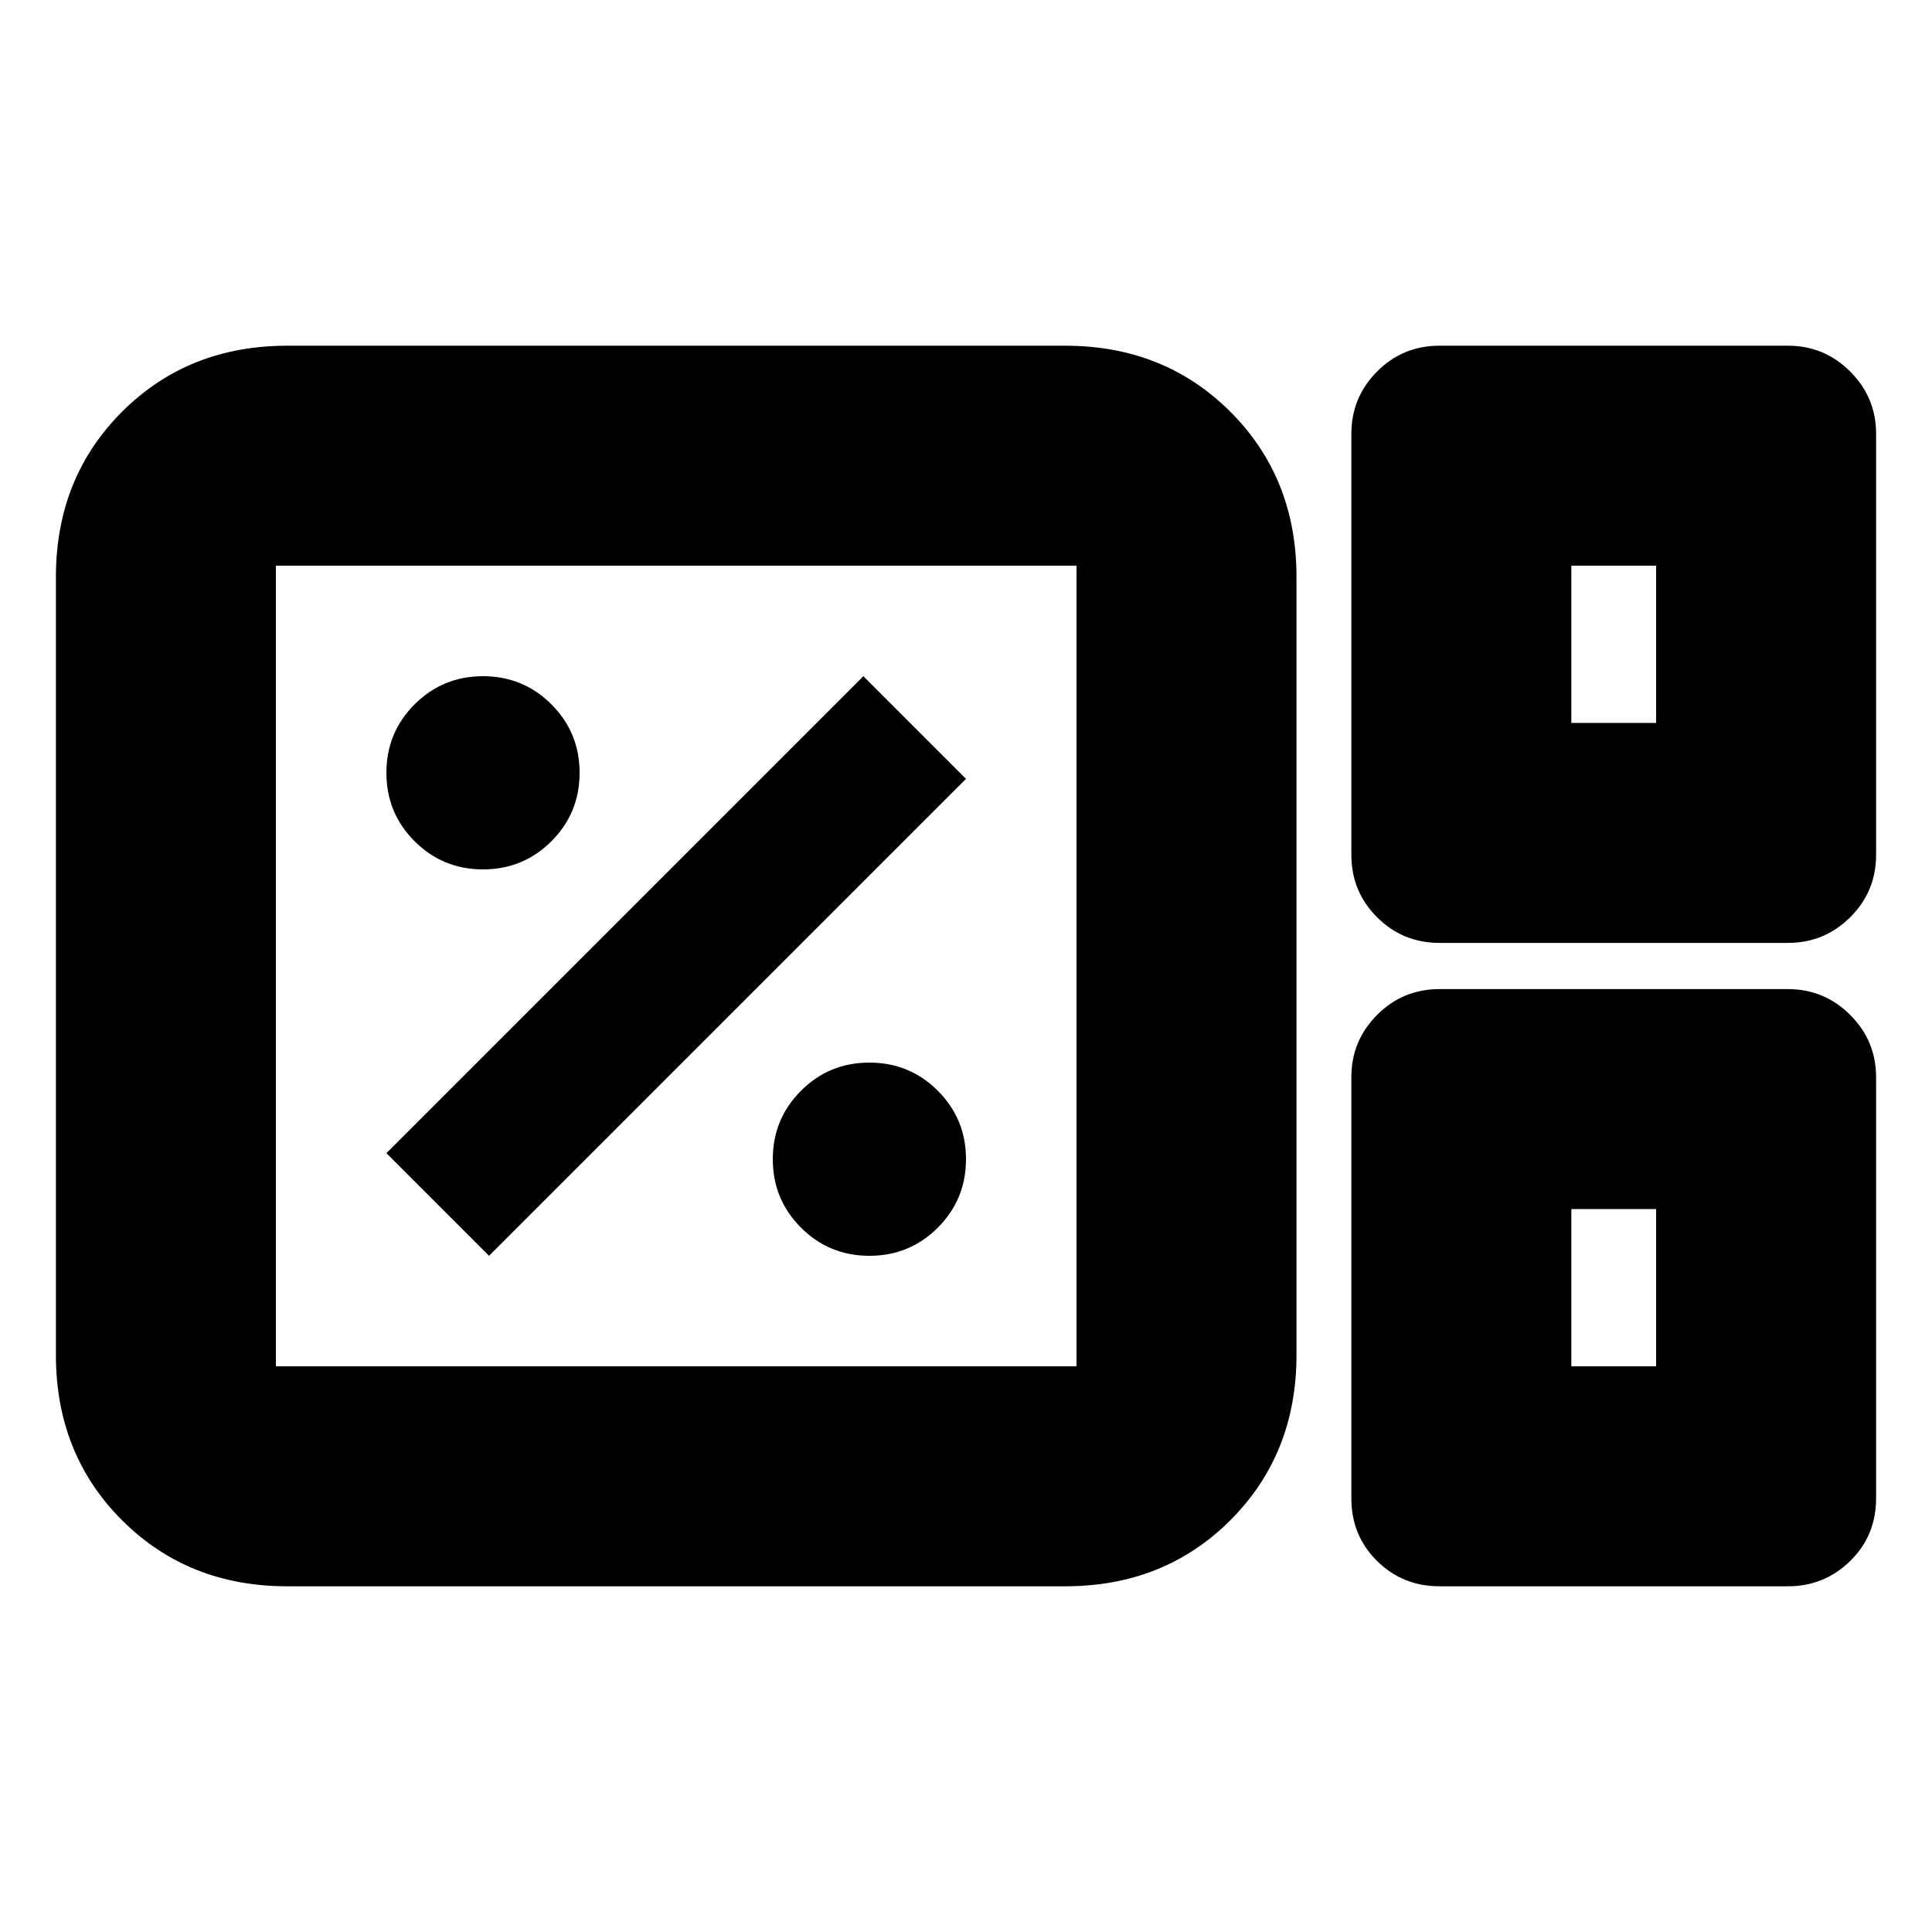 <svg xmlns="http://www.w3.org/2000/svg" height="20" viewBox="0 -960 960 960" width="20"><path d="M142.74-171.78q-49.27 0-82.12-32.84-32.84-32.85-32.84-82.12v-386.52q0-49.27 32.84-82.12 32.85-32.84 82.12-32.84h386.52q49.27 0 82.12 32.84 32.84 32.85 32.84 82.12v386.52q0 49.27-32.84 82.12-32.85 32.84-82.12 32.84H142.74Zm572.52-319.7q-18.27 0-31.02-12.76-12.76-12.75-12.76-31.02v-209.17q0-18.09 12.76-30.94 12.75-12.85 31.02-12.85h173.17q18.09 0 30.94 12.85 12.85 12.85 12.85 30.94v209.17q0 18.27-12.85 31.02-12.85 12.76-30.94 12.76H715.26Zm65.52-109.3h42.13v-78.13h-42.13v78.13ZM137.09-281.09h397.82v-397.82H137.09v397.82Zm578.17 109.31q-18.27 0-31.02-12.59-12.76-12.59-12.76-31.2v-209.17q0-18.08 12.76-30.93 12.75-12.85 31.02-12.85h173.17q18.09 0 30.94 12.85 12.85 12.85 12.85 30.93v209.17q0 18.61-12.85 31.2t-30.94 12.59H715.26Zm65.52-109.31h42.13v-78.13h-42.13v78.13Zm-643.69 0v-397.82 397.82Zm643.69-319.69v-78.13 78.13Zm0 319.69v-78.13 78.13ZM432-336q20 0 34-14t14-34q0-20-14-34t-34-14q-20 0-34 14t-14 34q0 20 14 34t34 14Zm-189 0 237-237-51-51-237 237 51 51Zm-3-192q20 0 34-14t14-34q0-20-14-34t-34-14q-20 0-34 14t-14 34q0 20 14 34t34 14Z"/></svg>